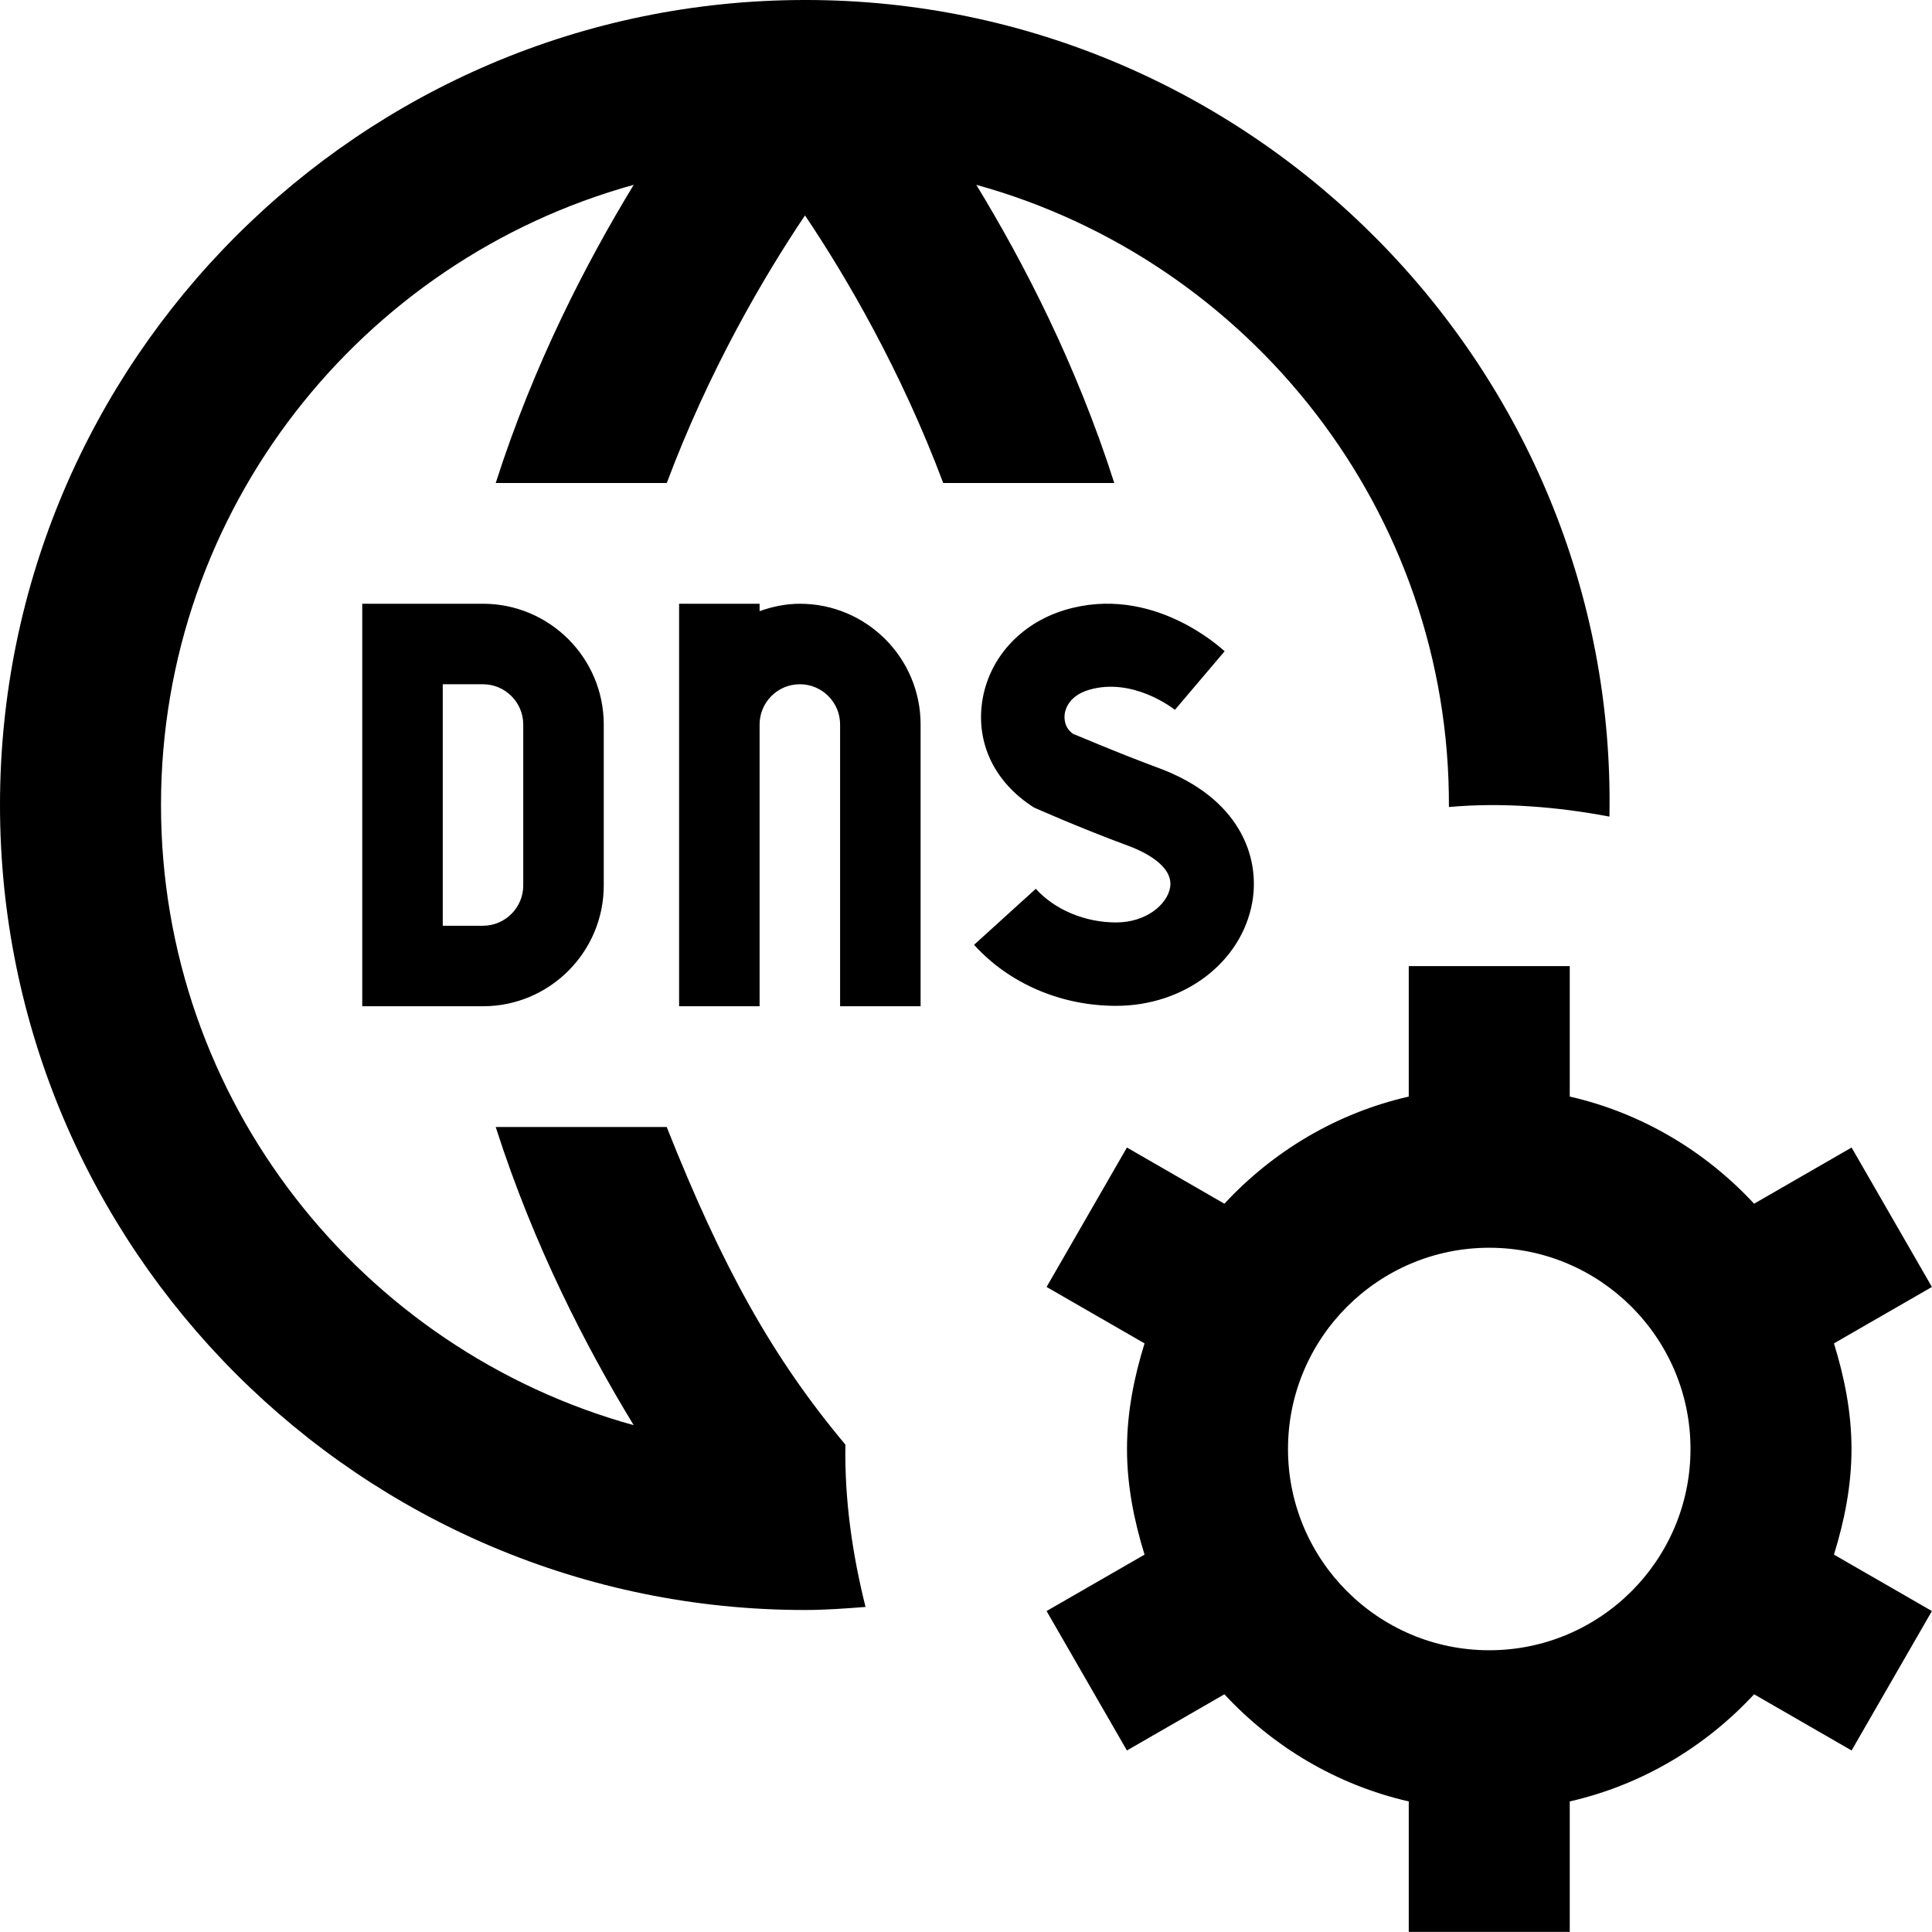<svg id="Layer_1" viewBox="0 0 24 24" xmlns="http://www.w3.org/2000/svg" data-name="Layer 1"><path d="m13.842 6h-2.125c-.522-1.391-1.2-2.556-1.717-3.324-.517.768-1.196 1.932-1.717 3.324h-2.125c.474-1.481 1.128-2.74 1.714-3.704-3.38.935-5.872 4.03-5.872 7.704s2.492 6.769 5.872 7.704c-.587-.964-1.24-2.223-1.714-3.704h2.124c.695 1.751 1.318 2.869 2.22 3.946-.012.694.089 1.372.25 2.016-.249.019-.498.038-.752.038-5.514 0-10-4.486-10-10s4.486-10 10-10c5.556-.006 10.098 4.583 9.993 10.144-.641-.121-1.33-.179-1.994-.119.016-3.681-2.484-6.793-5.871-7.729.587.964 1.24 2.223 1.714 3.704zm-3.906 1.5c-.176 0-.343.036-.5.092v-.092h-1v5h1v-3.5c0-.276.224-.5.5-.5s.5.224.5.5v3.5h1v-3.5c0-.828-.672-1.5-1.5-1.5zm3.929 3.959c-.388 0-.761-.157-.998-.418l-.767.696c.437.482 1.08.758 1.765.758.847 0 1.558-.541 1.691-1.286.1-.563-.154-1.296-1.167-1.67-.546-.202-1.042-.42-1.055-.42-.118-.08-.114-.201-.108-.25.009-.065.057-.226.3-.299.545-.162 1.048.231 1.069.248l.618-.728c-.038-.031-.894-.841-1.986-.512-.556.168-.949.606-1.027 1.144-.072.506.147.993.644 1.309 0 0 .562.251 1.185.481.132.049.557.229.506.515-.038.212-.3.432-.671.432zm-7.865-3.959c.827 0 1.5.673 1.5 1.5v2c0 .827-.673 1.5-1.5 1.5h-1.5v-5zm0 1h-.5v3h.5c.275 0 .5-.225.5-.5v-2c0-.275-.225-.5-.5-.5zm16.782 10.812 1.217.701-.998 1.732-1.211-.698c-.605.652-1.393 1.126-2.29 1.331v1.621h-2v-1.621c-.896-.205-1.685-.679-2.29-1.331l-1.211.698-.998-1.732 1.217-.701c-.129-.418-.218-.853-.218-1.312s.089-.895.218-1.312l-1.217-.701.998-1.732 1.211.698c.605-.652 1.393-1.126 2.29-1.331v-1.621h2v1.621c.896.205 1.685.679 2.29 1.331l1.211-.698.998 1.732-1.217.701c.129.418.218.853.218 1.312s-.089.895-.218 1.312zm-1.782-1.312c0-1.379-1.121-2.5-2.5-2.5s-2.5 1.121-2.5 2.5 1.121 2.5 2.5 2.5 2.5-1.121 2.5-2.5z"/></svg>